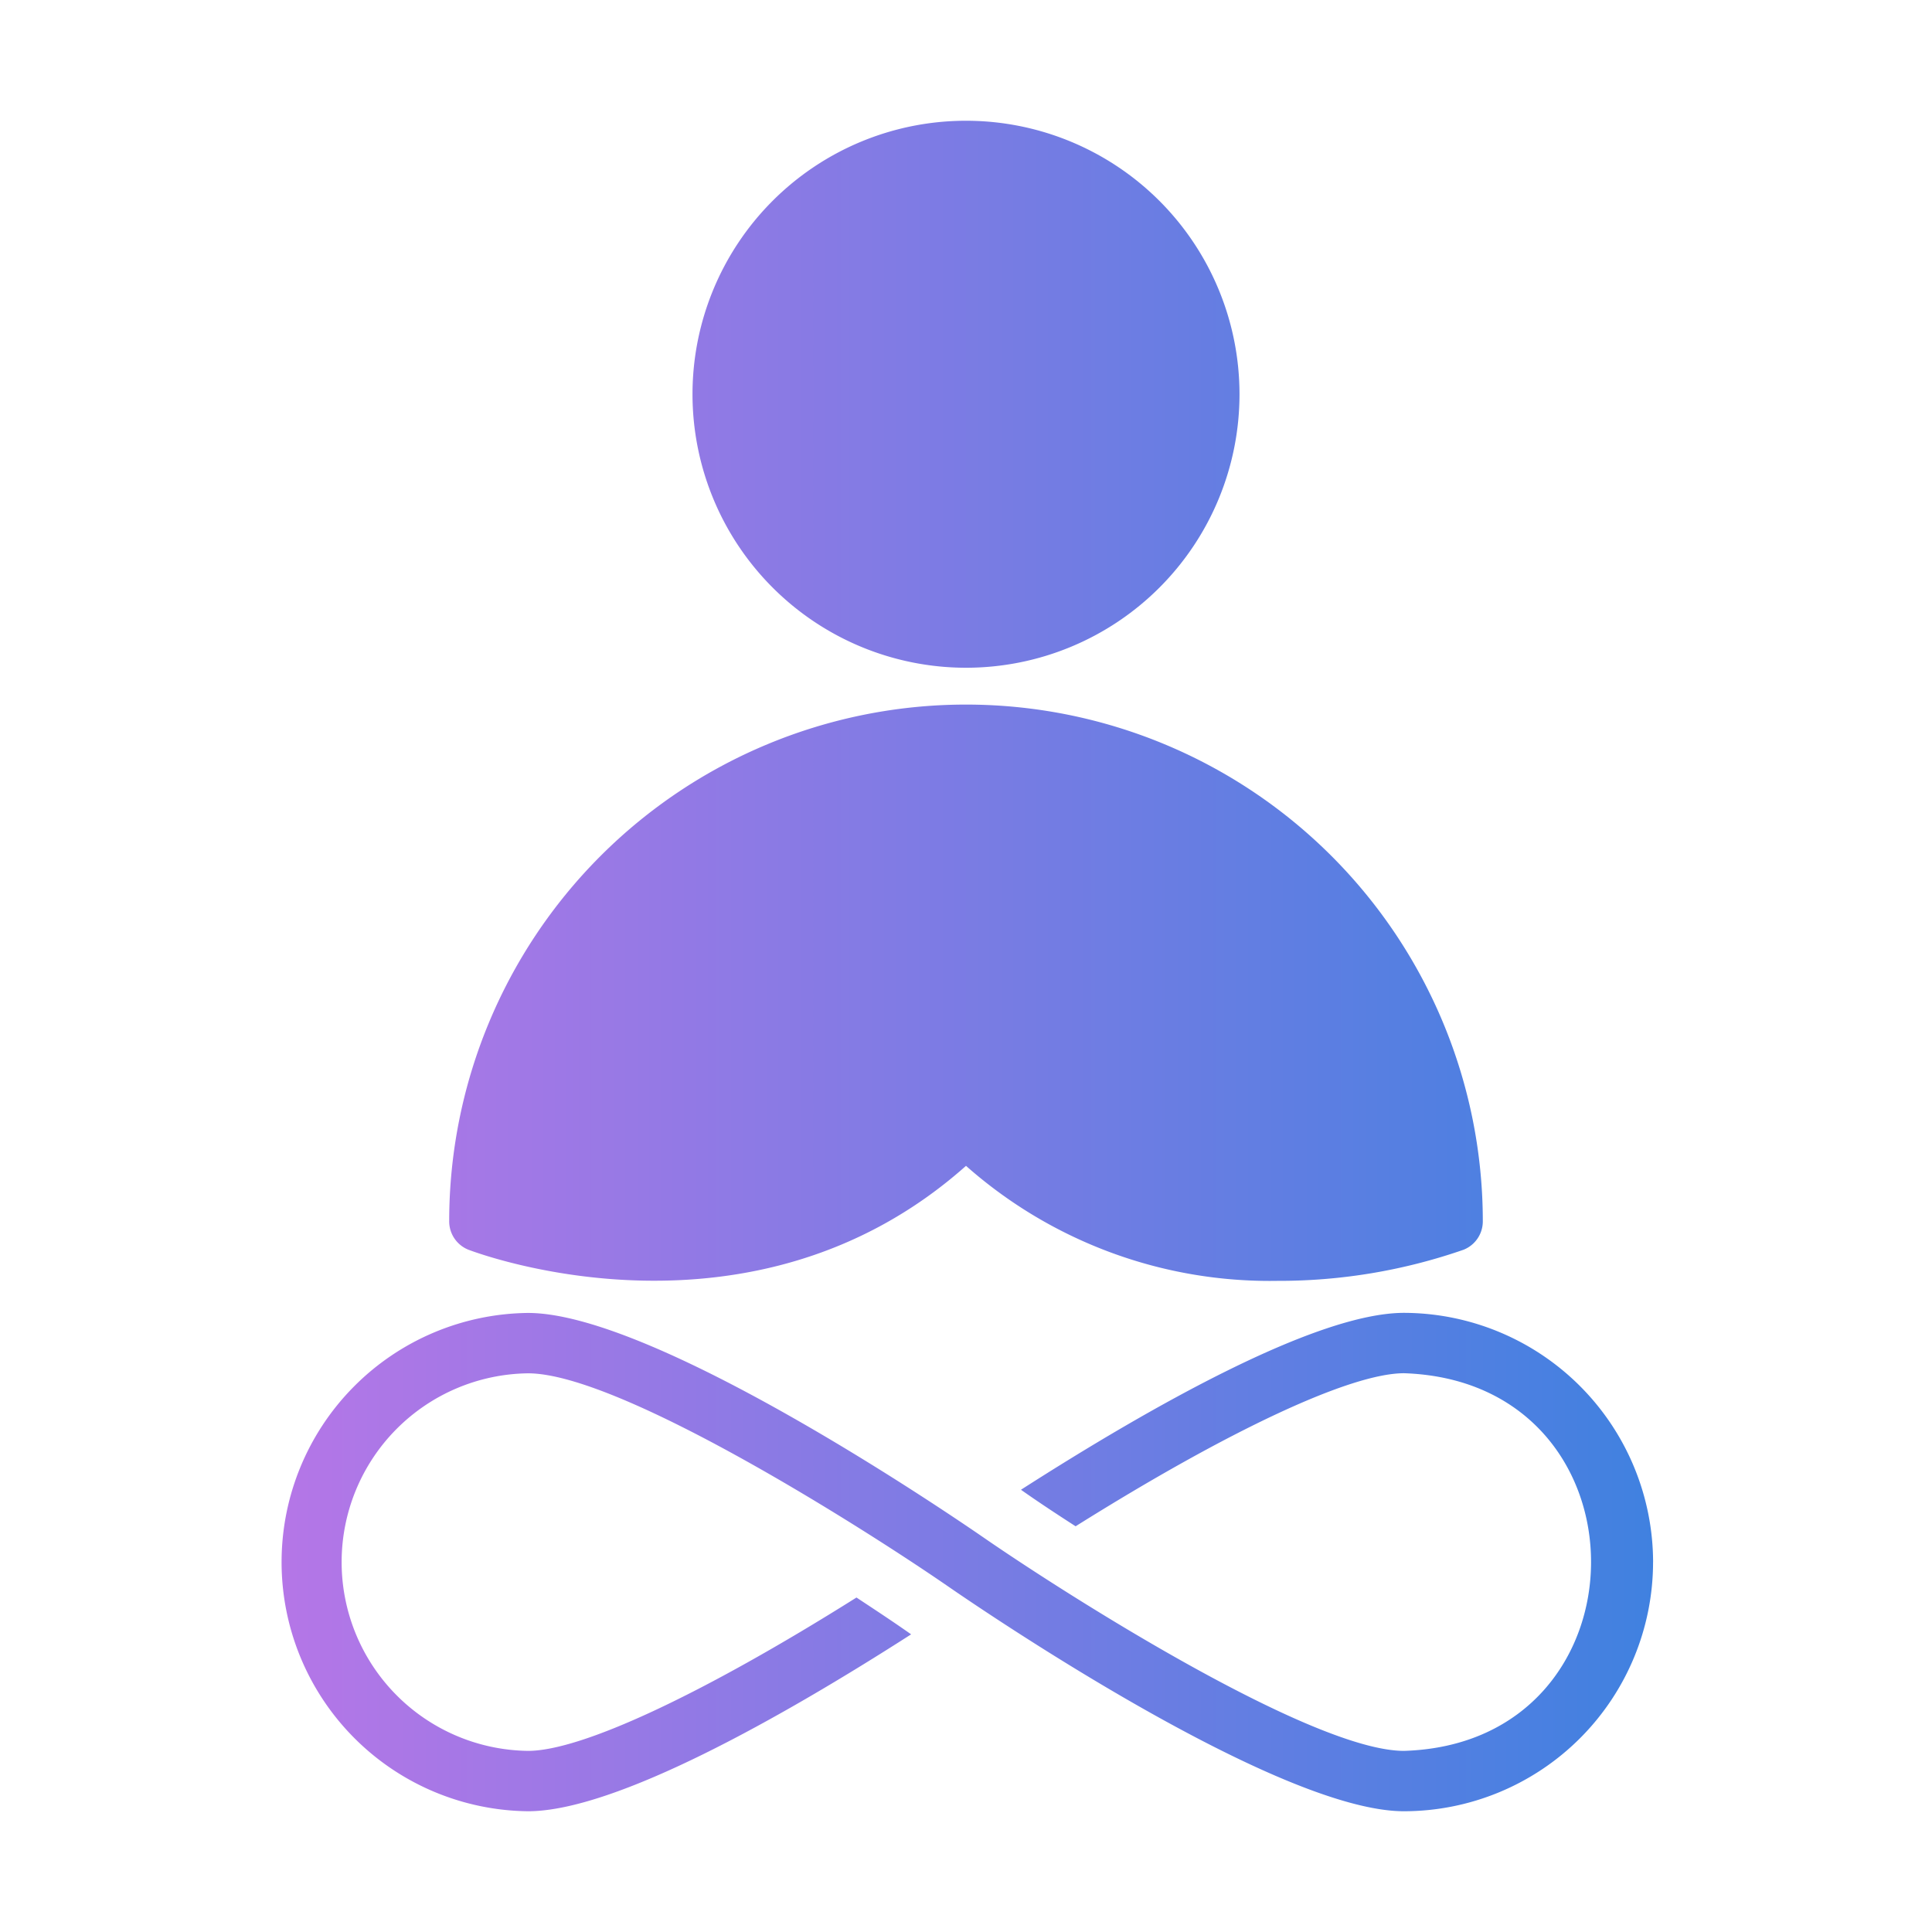 <svg xmlns="http://www.w3.org/2000/svg" version="1.1" xmlns:xlink="http://www.w3.org/1999/xlink" width="512" height="512" x="0" y="0" viewBox="0 0 64 64" style="enable-background:new 0 0 512 512" xml:space="preserve" class=""><g><linearGradient id="a" x1="9.24" x2="54.76" y1="32" y2="32" gradientUnits="userSpaceOnUse"><stop stop-opacity="1" stop-color="#b576e7" offset="0"></stop><stop stop-opacity="1" stop-color="#4081e0" offset="1"></stop></linearGradient><path fill="url(#a)" d="M54.76 51.74A8.26 8.26 0 0 1 46.508 60c-4.197 0-13.974-6.67-15.076-7.431-2.85-1.968-10.91-7.076-13.94-7.076A6.254 6.254 0 0 0 17.492 58c1.77 0 5.79-1.88 10.88-5.08.62.41 1.23.81 1.81 1.22C25.91 56.88 20.39 60 17.49 60a8.254 8.254 0 0 1 .002-16.507c4.197 0 13.974 6.67 15.076 7.43C35.419 52.892 43.479 58 46.509 58c8.239-.25 8.285-12.232.002-12.51-1.77 0-5.79 1.88-10.88 5.07-.62-.4-1.23-.8-1.81-1.21 4.34-2.78 9.8-5.86 12.69-5.86a8.275 8.275 0 0 1 8.25 8.25zM32 22.12a9.06 9.06 0 1 0-9.06-9.06A9.065 9.065 0 0 0 32 22.12zM15.52 41.4c.4.15 9.42 3.5 16.48-2.78a15.18 15.18 0 0 0 10.32 3.81 18.598 18.598 0 0 0 6.16-1.03 1.012 1.012 0 0 0 .64-.94 17.12 17.12 0 1 0-34.24 0 1.012 1.012 0 0 0 .64.94z" opacity="1" data-original="url(#a)" class=""></path></g></svg>